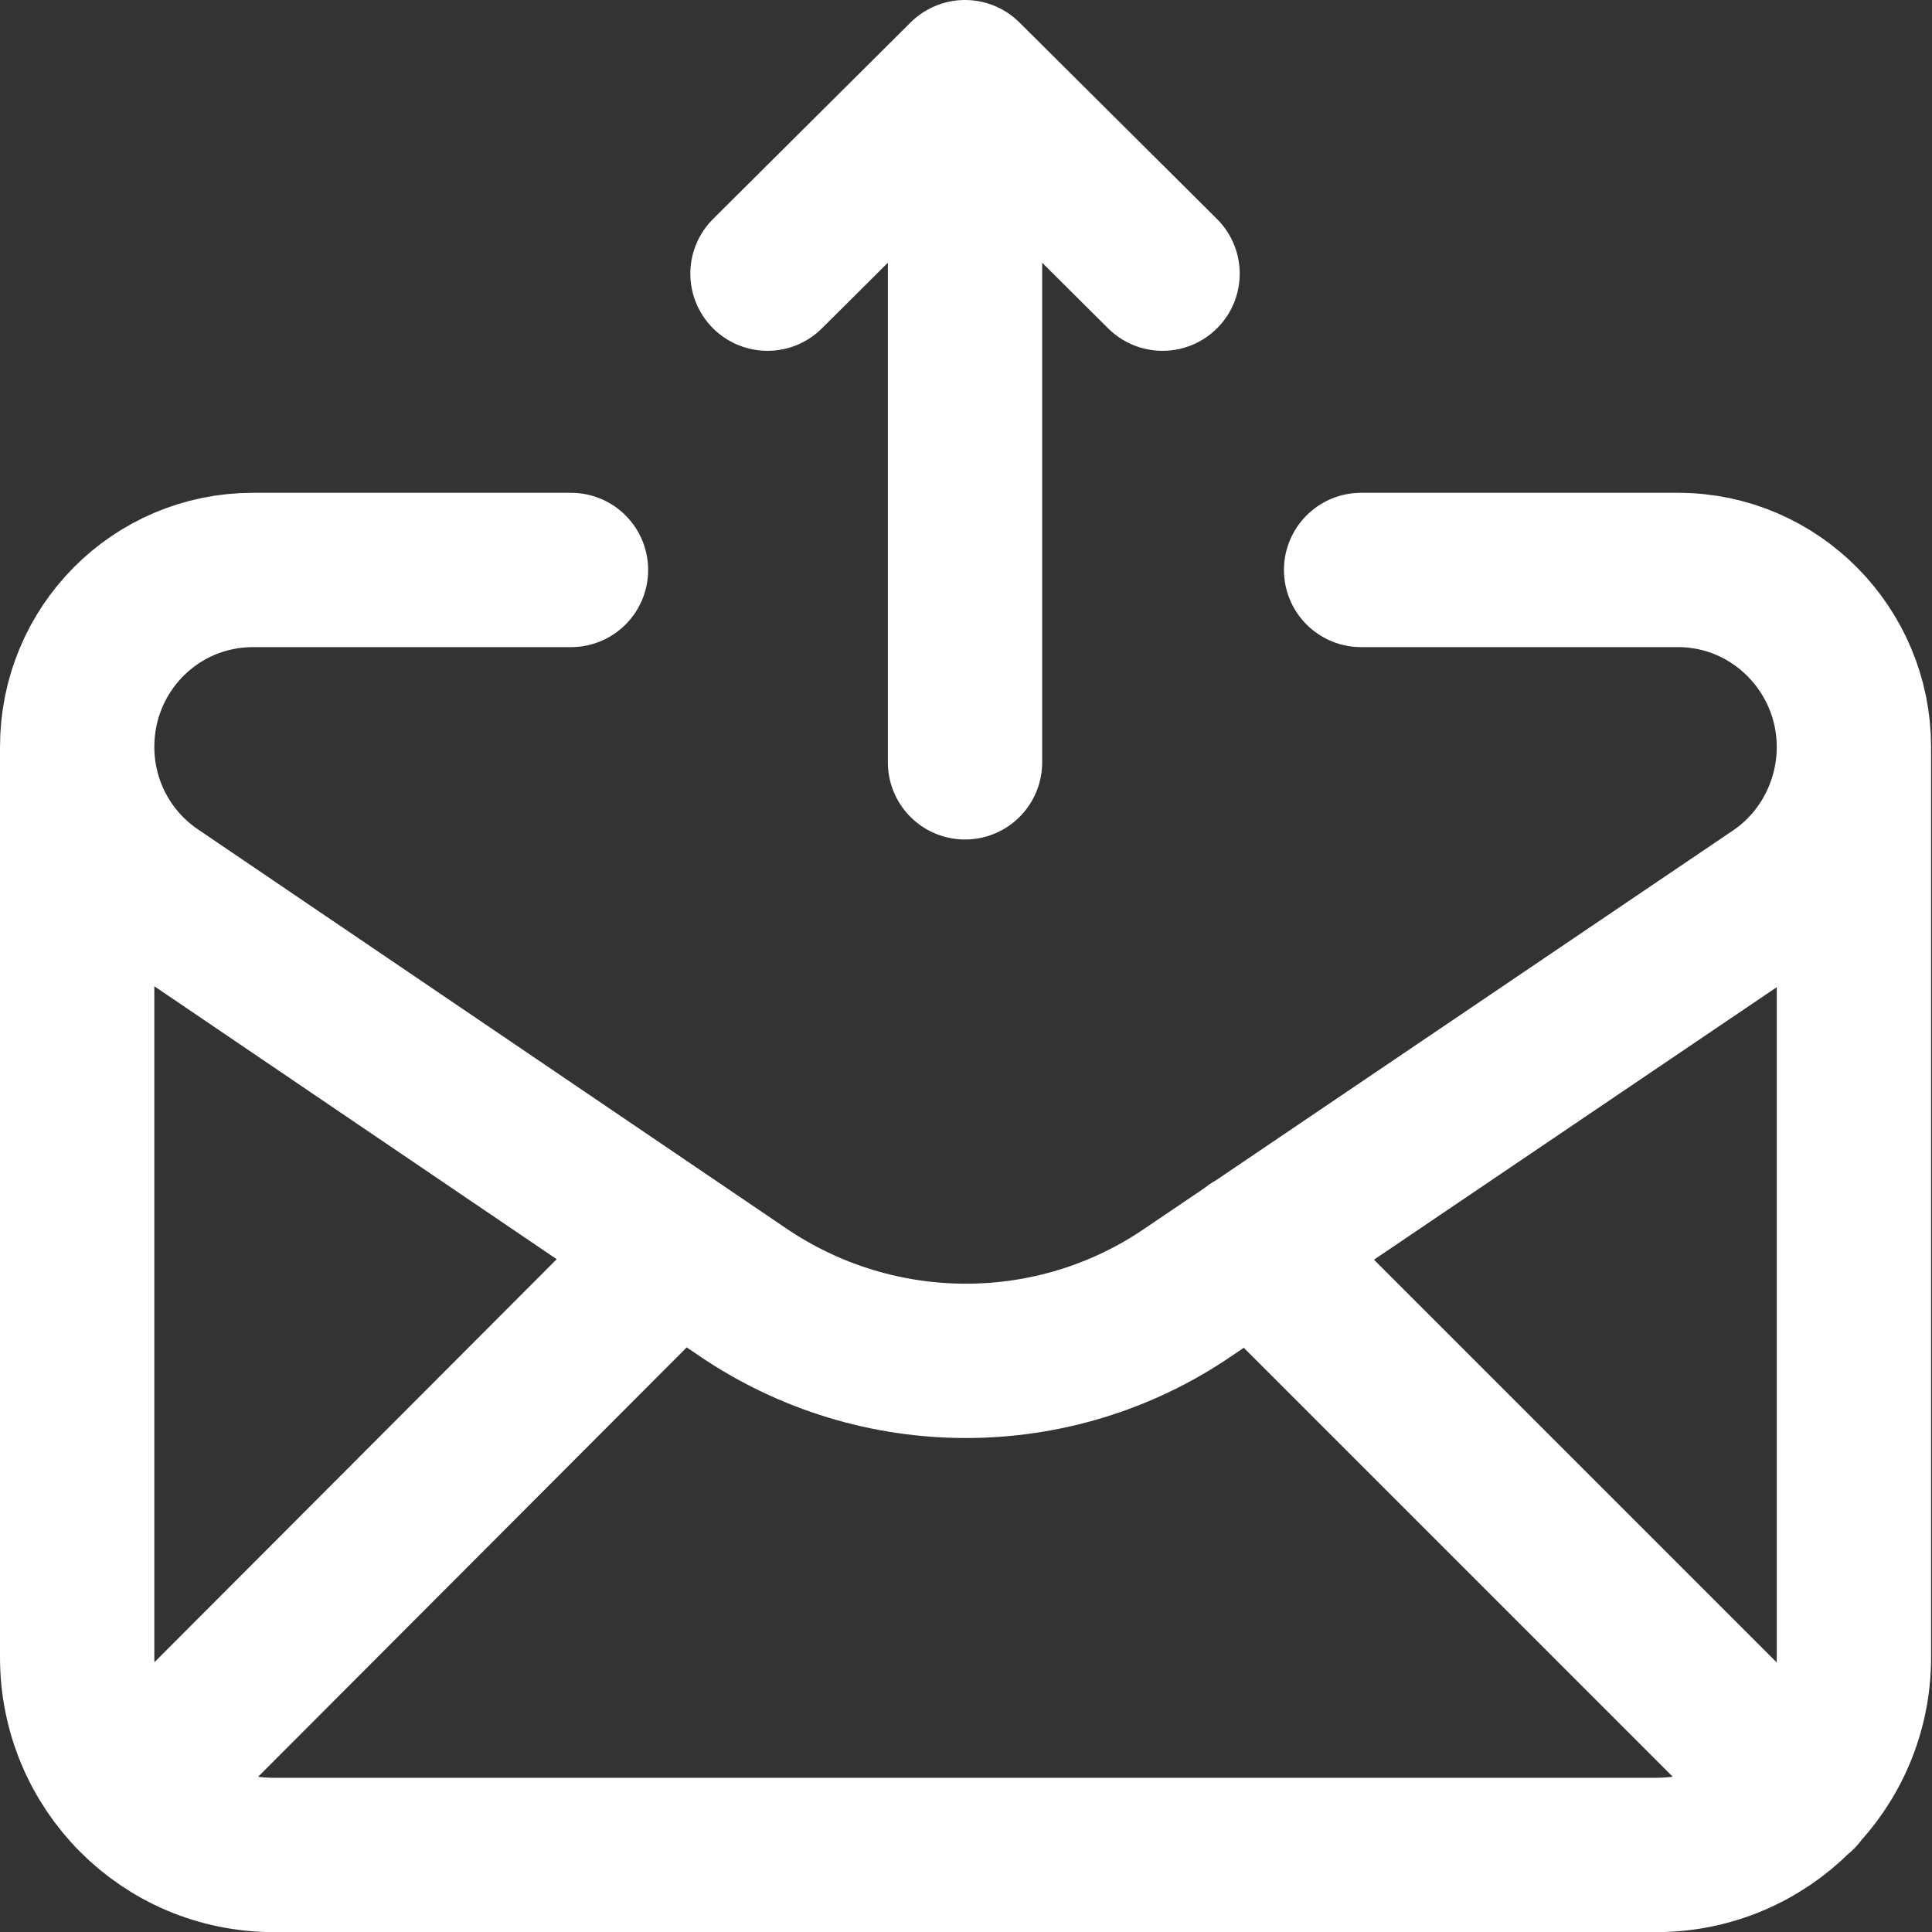 <svg width="18.779" height="18.78" viewBox="0 0 18.779 18.78" fill="none"
	xmlns="http://www.w3.org/2000/svg"
	xmlns:xlink="http://www.w3.org/1999/xlink">
	<rect x="0" y="0" width="18.779" height="18.78" fill="#333333" stroke="none"/>
	<path id="Vector" d="M5.55 5.54L2.46 5.54C1.51 5.54 0.75 6.31 0.75 7.26C0.75 7.83 1.03 8.36 1.5 8.68L7.22 12.56C8.53 13.45 10.25 13.45 11.55 12.56L17.27 8.69C17.74 8.37 18.02 7.83 18.02 7.26C18.02 6.32 17.26 5.54 16.31 5.54L13.23 5.54M0.75 7.28L0.75 16.11C0.75 17.17 1.6 18.03 2.66 18.03L16.1 18.03C17.16 18.03 18.02 17.17 18.02 16.11L18.02 7.28M1.28 17.44L6.58 12.13M12.18 12.13L17.49 17.44M9.38 0.75L9.38 7.41M11.3 2.66L9.38 0.75L7.46 2.66" stroke="#FFFFFF" stroke-opacity="1" stroke-width="1.5" stroke-linejoin="round" stroke-linecap="round"/>
</svg>
